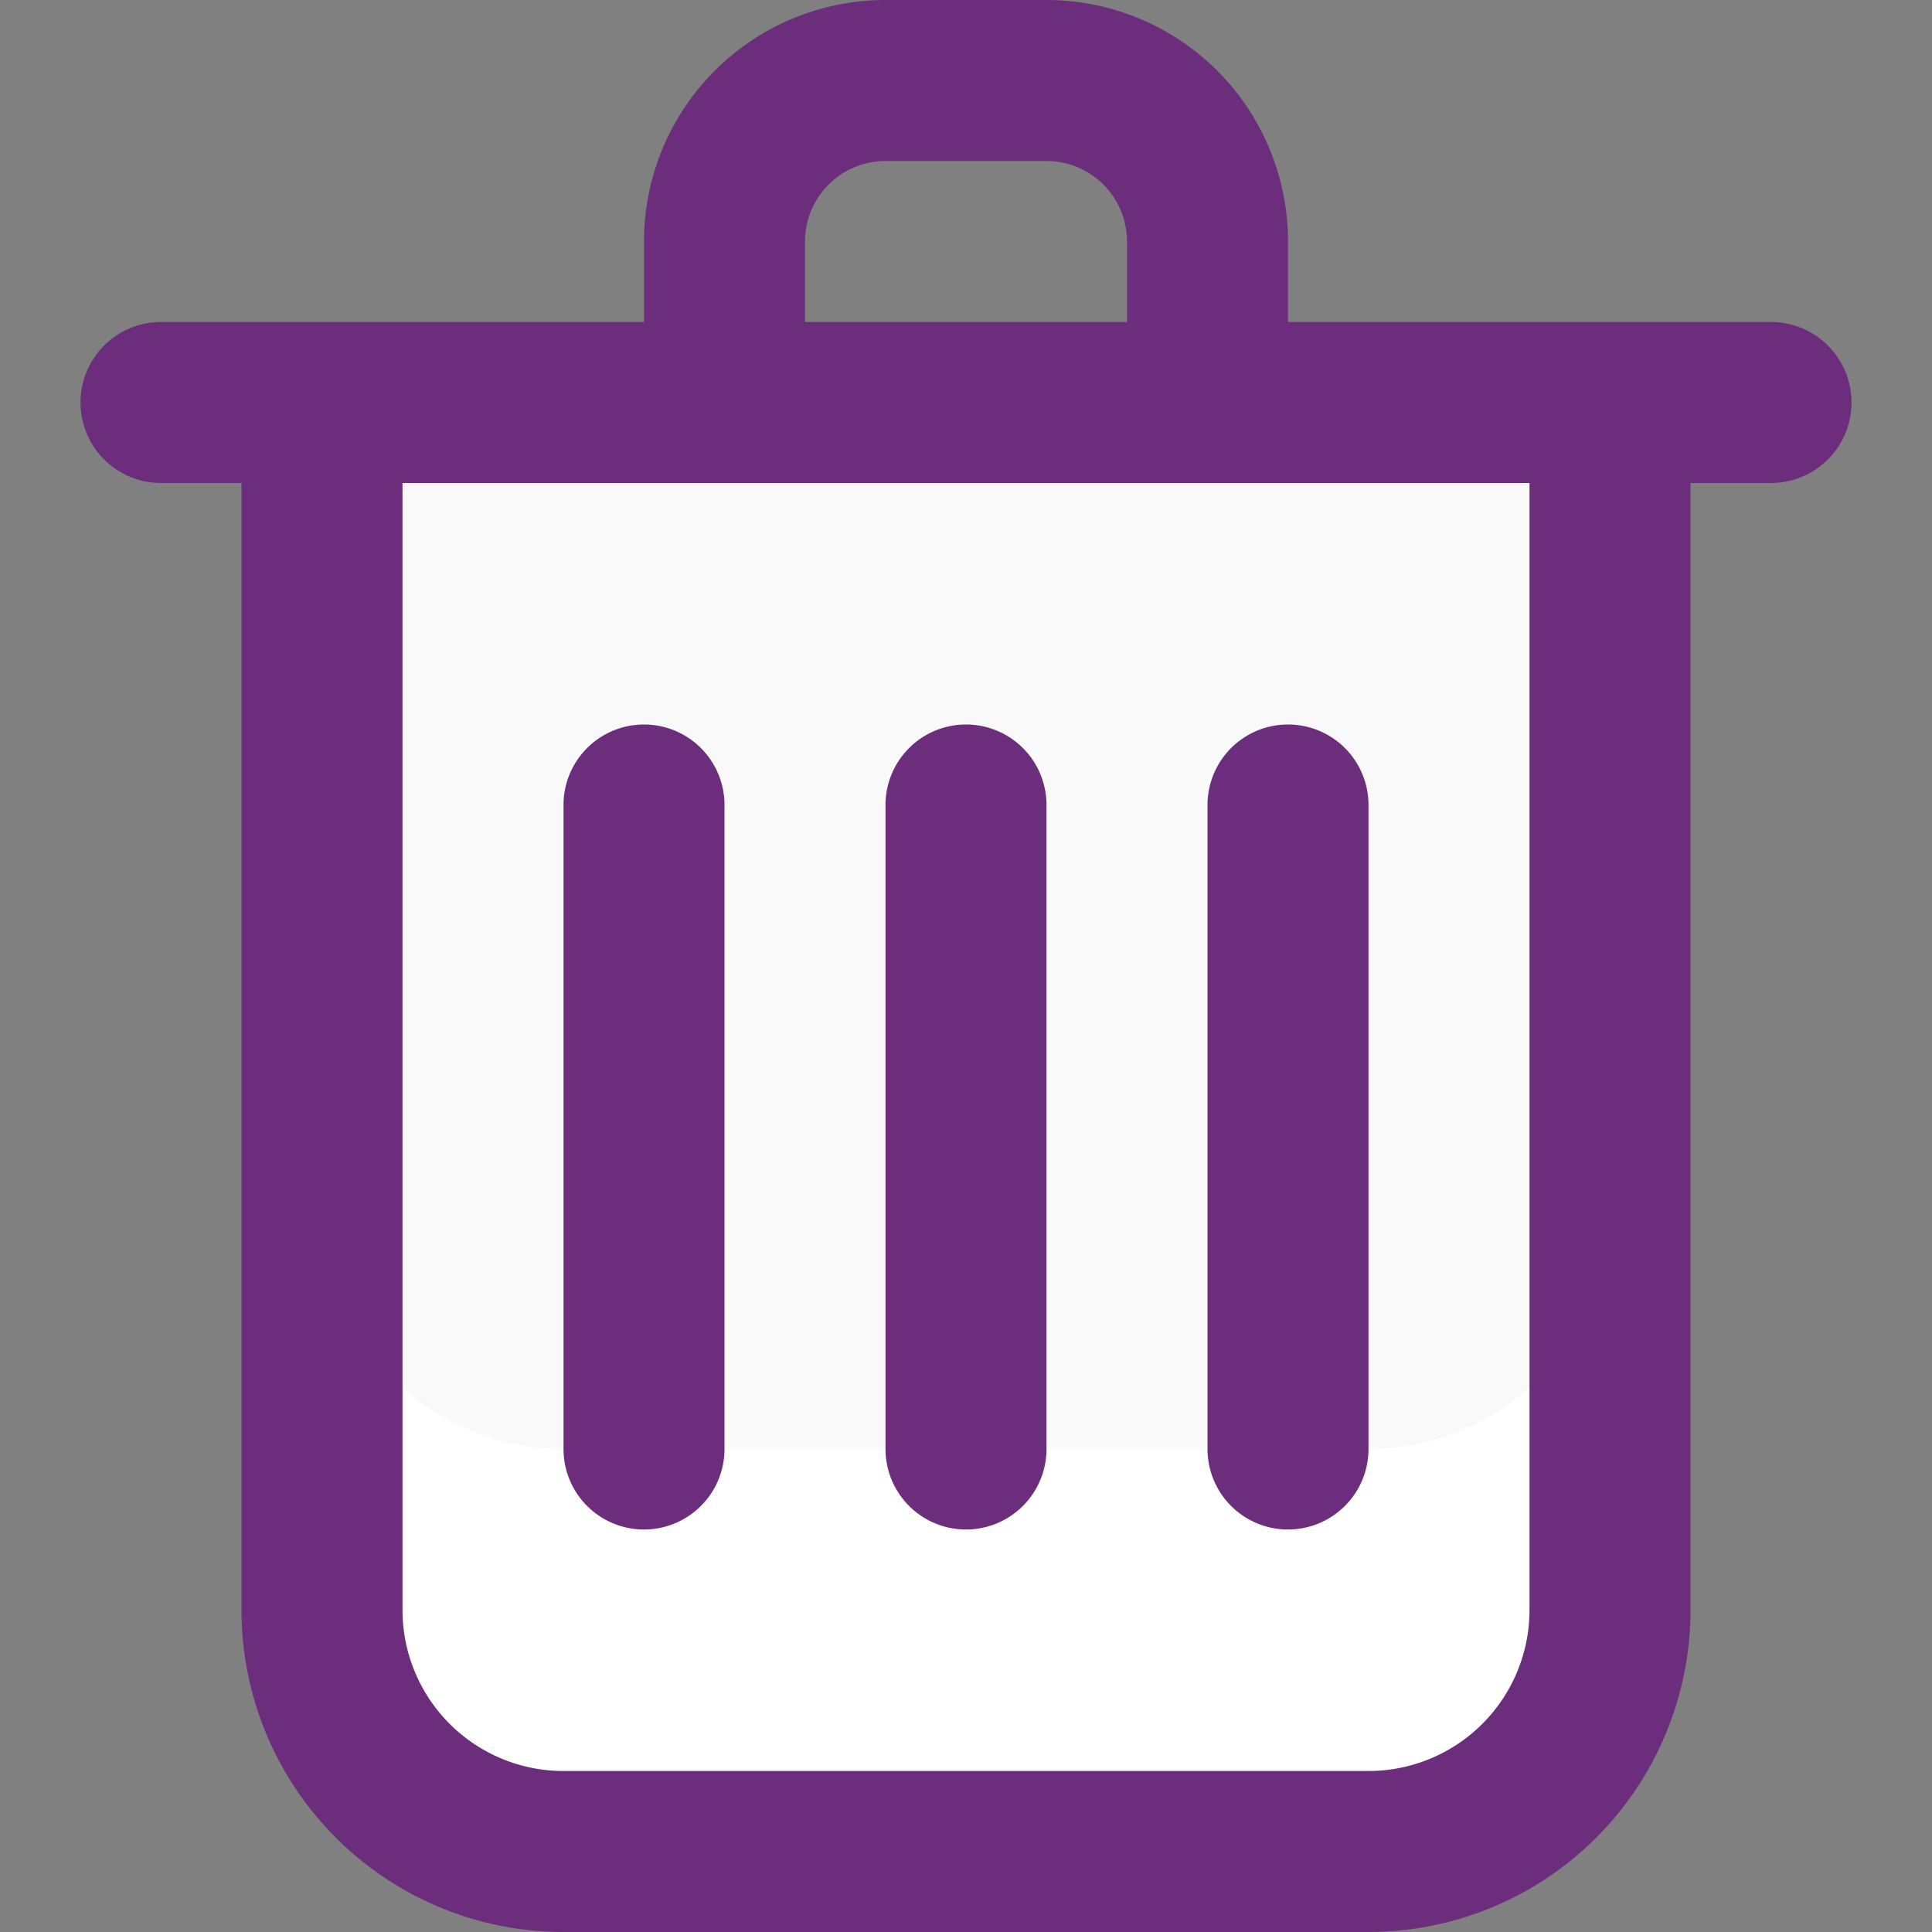 <?xml version="1.0" ?><svg viewBox="0 0 24 24" xmlns="http://www.w3.org/2000/svg"><rect x="0" y="0" width="24" height="24" fill="#808080" stroke="none"/><defs><style>.cls-1{fill:#fff;}.cls-2{fill:#f9f9f9;}.cls-3{fill:#6c2e7c;}</style></defs><g id="Icons"><path class="cls-1" d="M20,5V20a3,3,0,0,1-3,3H7a3,3,0,0,1-3-3V5Z"/><path class="cls-2" d="M20,5V15a3,3,0,0,1-3,3H7a3,3,0,0,1-3-3V5Z"/></g><g data-name="Layer 4" id="Layer_4"><path class="cls-3" d="M13,0H11A3,3,0,0,0,8,3V4H2A1,1,0,0,0,2,6H3V20a4,4,0,0,0,4,4H17a4,4,0,0,0,4-4V6h1a1,1,0,0,0,0-2H16V3A3,3,0,0,0,13,0ZM10,3a1,1,0,0,1,1-1h2a1,1,0,0,1,1,1V4H10Zm9,17a2,2,0,0,1-2,2H7a2,2,0,0,1-2-2V6H19Z"/><path class="cls-3" d="M12,9a1,1,0,0,0-1,1v8a1,1,0,0,0,2,0V10A1,1,0,0,0,12,9Z"/><path class="cls-3" d="M15,18a1,1,0,0,0,2,0V10a1,1,0,0,0-2,0Z"/><path class="cls-3" d="M8,9a1,1,0,0,0-1,1v8a1,1,0,0,0,2,0V10A1,1,0,0,0,8,9Z"/></g></svg>
